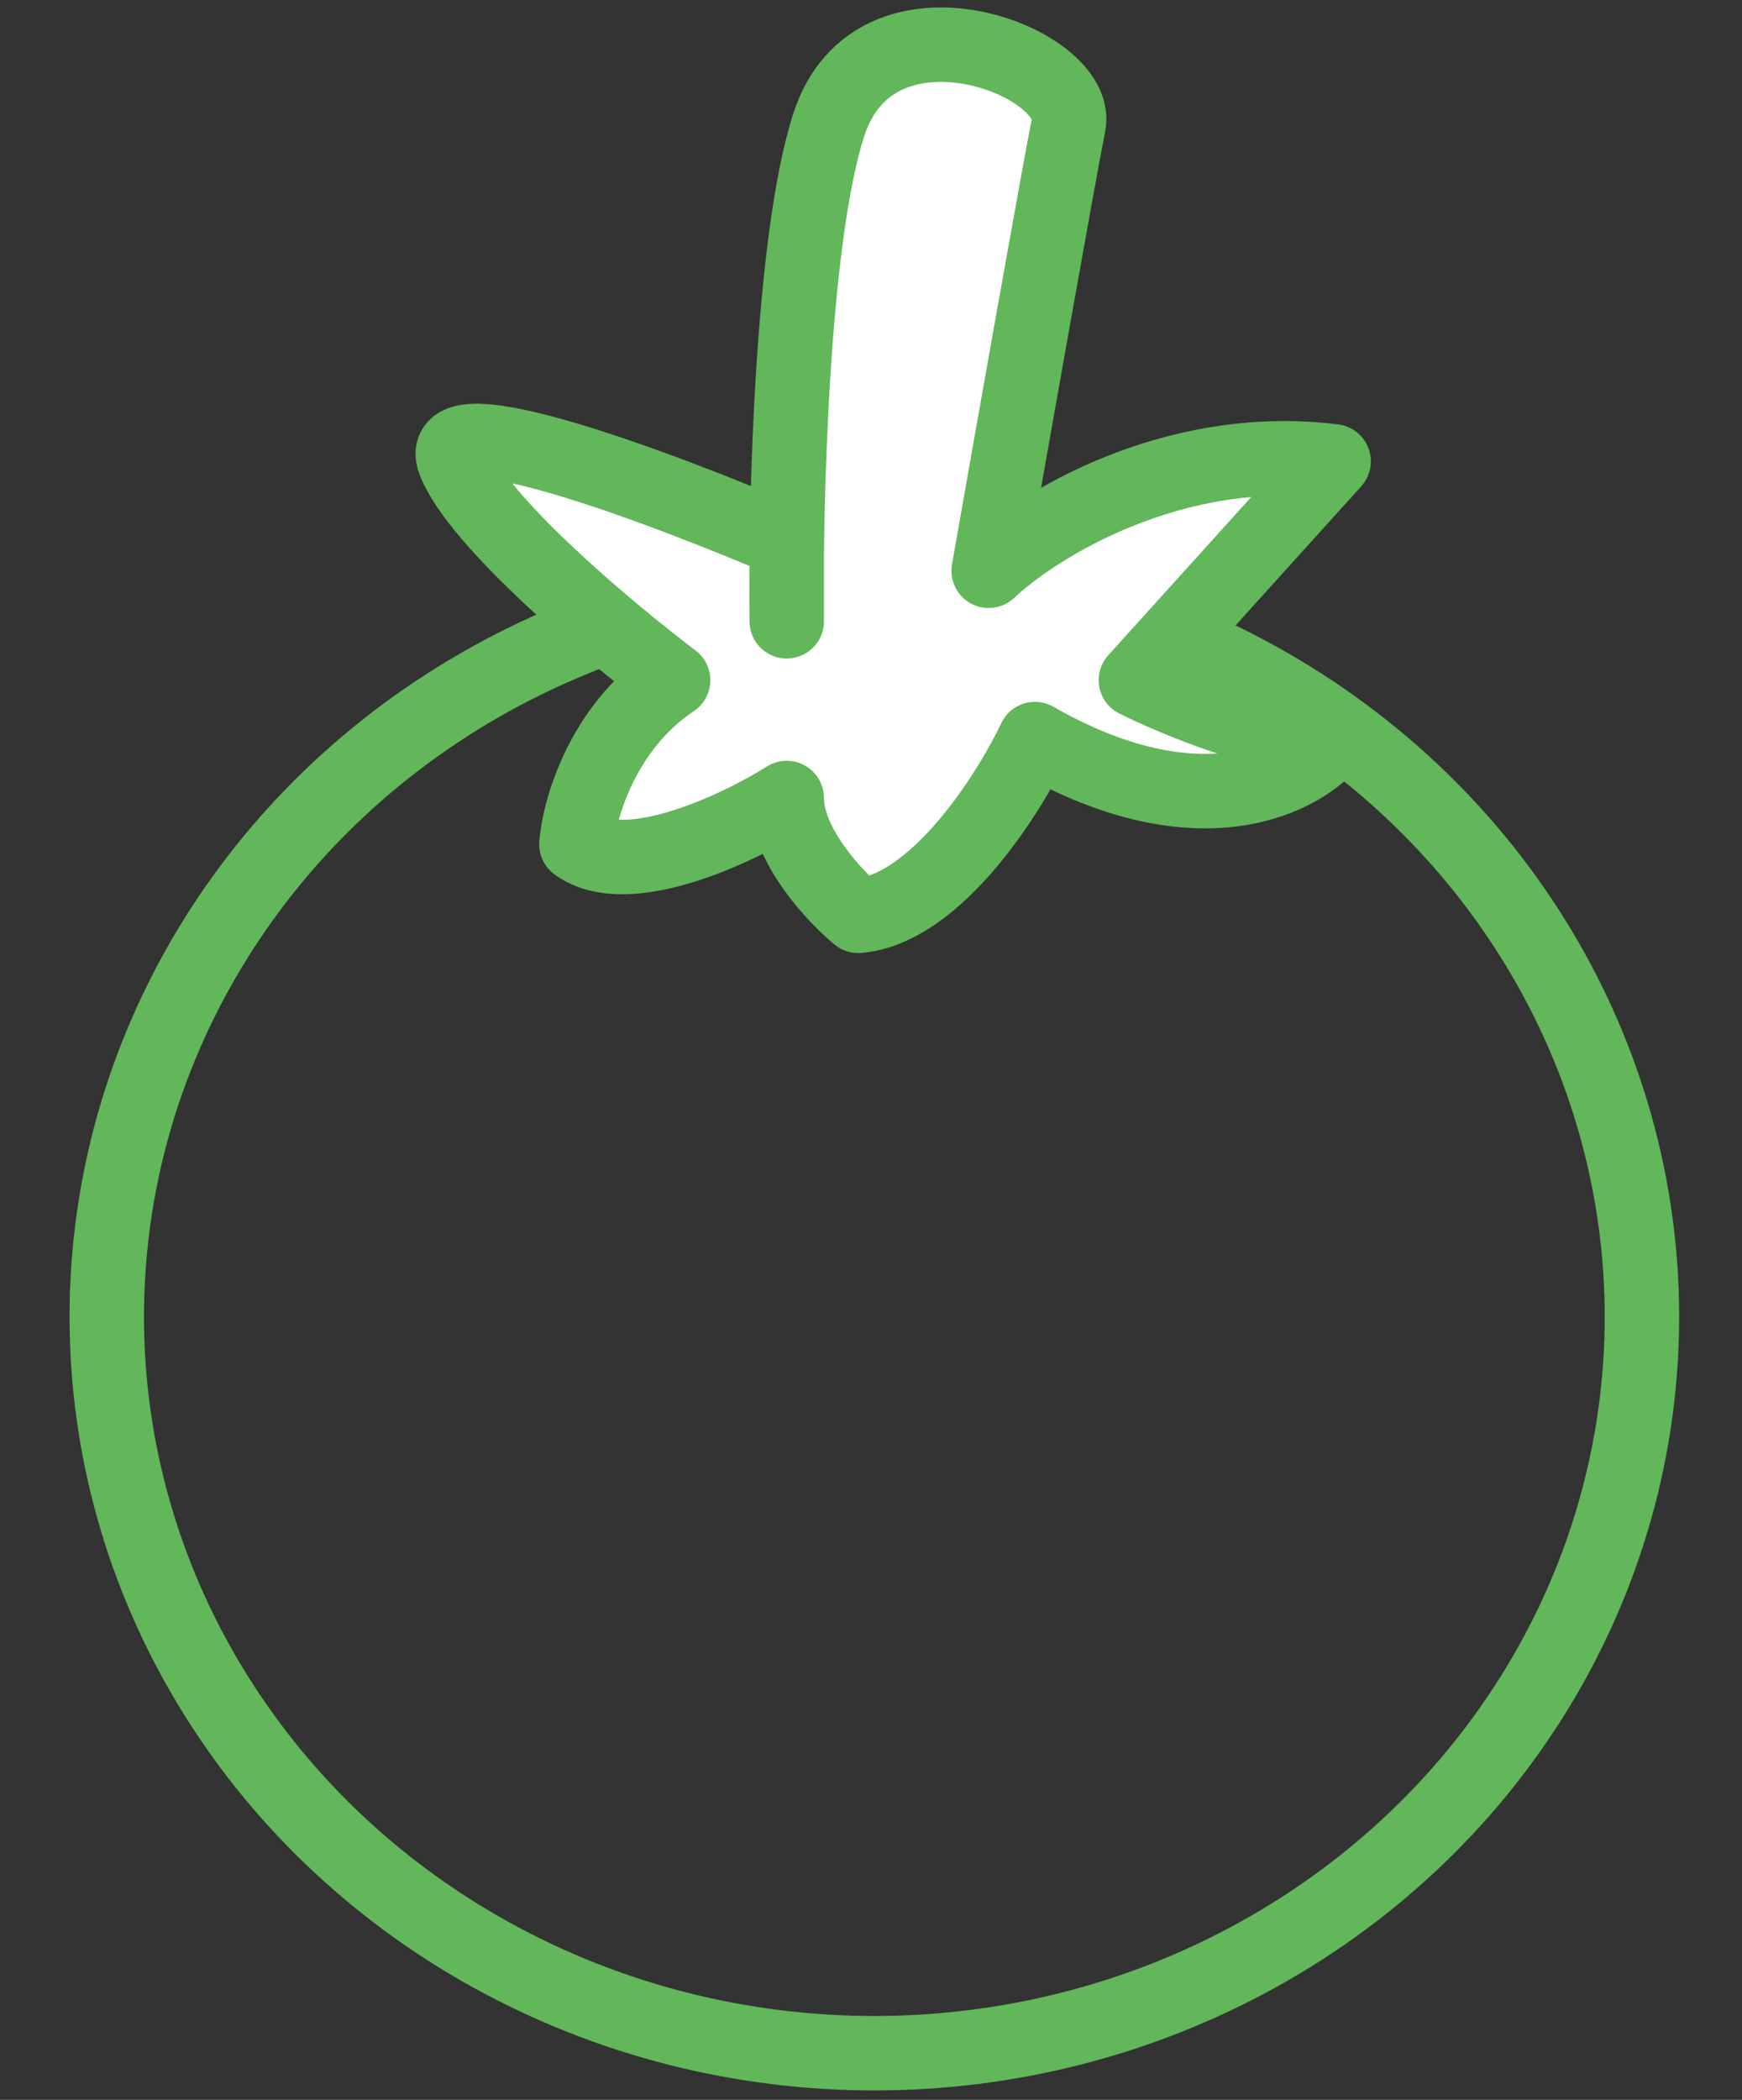 <svg width="117" height="141" viewBox="0 0 117 141" fill="none" xmlns="http://www.w3.org/2000/svg">
<rect x="0" y="0" width="117" height="141" fill="#333333" stroke="none"/>
<ellipse cx="58.725" cy="88.419" rx="51.554" ry="49.448" stroke="#61B75A" stroke-width="5"/>
<path d="M45.211 45.672C40.972 42.47 32.1 35.048 30.518 30.979C28.935 26.91 44.74 32.863 52.84 36.348V37.392C52.93 28.534 53.565 14.866 55.665 8.375C58.773 -1.232 72.619 4.136 71.771 8.375C71.093 11.765 67.91 29.755 66.403 38.326C69.605 35.312 78.722 29.623 89.572 30.979L76.292 45.672C78.929 46.991 85.278 49.628 89.572 49.628C87.5 52.265 80.587 55.957 69.511 49.628C67.721 53.396 62.842 61.044 57.643 61.496C56.042 60.177 52.84 56.749 52.84 53.584C49.543 55.656 42.103 59.179 38.712 56.692C38.9 54.337 40.464 48.837 45.211 45.672Z" fill="white"/>
<path d="M45.211 45.672C40.972 42.47 32.1 35.048 30.518 30.979C28.935 26.91 44.74 32.863 52.84 36.348V41.717C52.746 33.805 53.179 16.06 55.665 8.375C58.773 -1.232 72.619 4.136 71.771 8.375C71.093 11.765 67.91 29.755 66.403 38.326C69.605 35.312 78.722 29.623 89.572 30.979L76.292 45.672C78.929 46.991 85.278 49.628 89.572 49.628C87.5 52.265 80.587 55.957 69.511 49.628C67.721 53.396 62.842 61.044 57.643 61.496C56.042 60.177 52.84 56.749 52.84 53.584C49.543 55.656 42.103 59.179 38.712 56.692C38.9 54.337 40.464 48.837 45.211 45.672Z" stroke="#61B75A" stroke-width="5" stroke-linejoin="round"/>
</svg>
